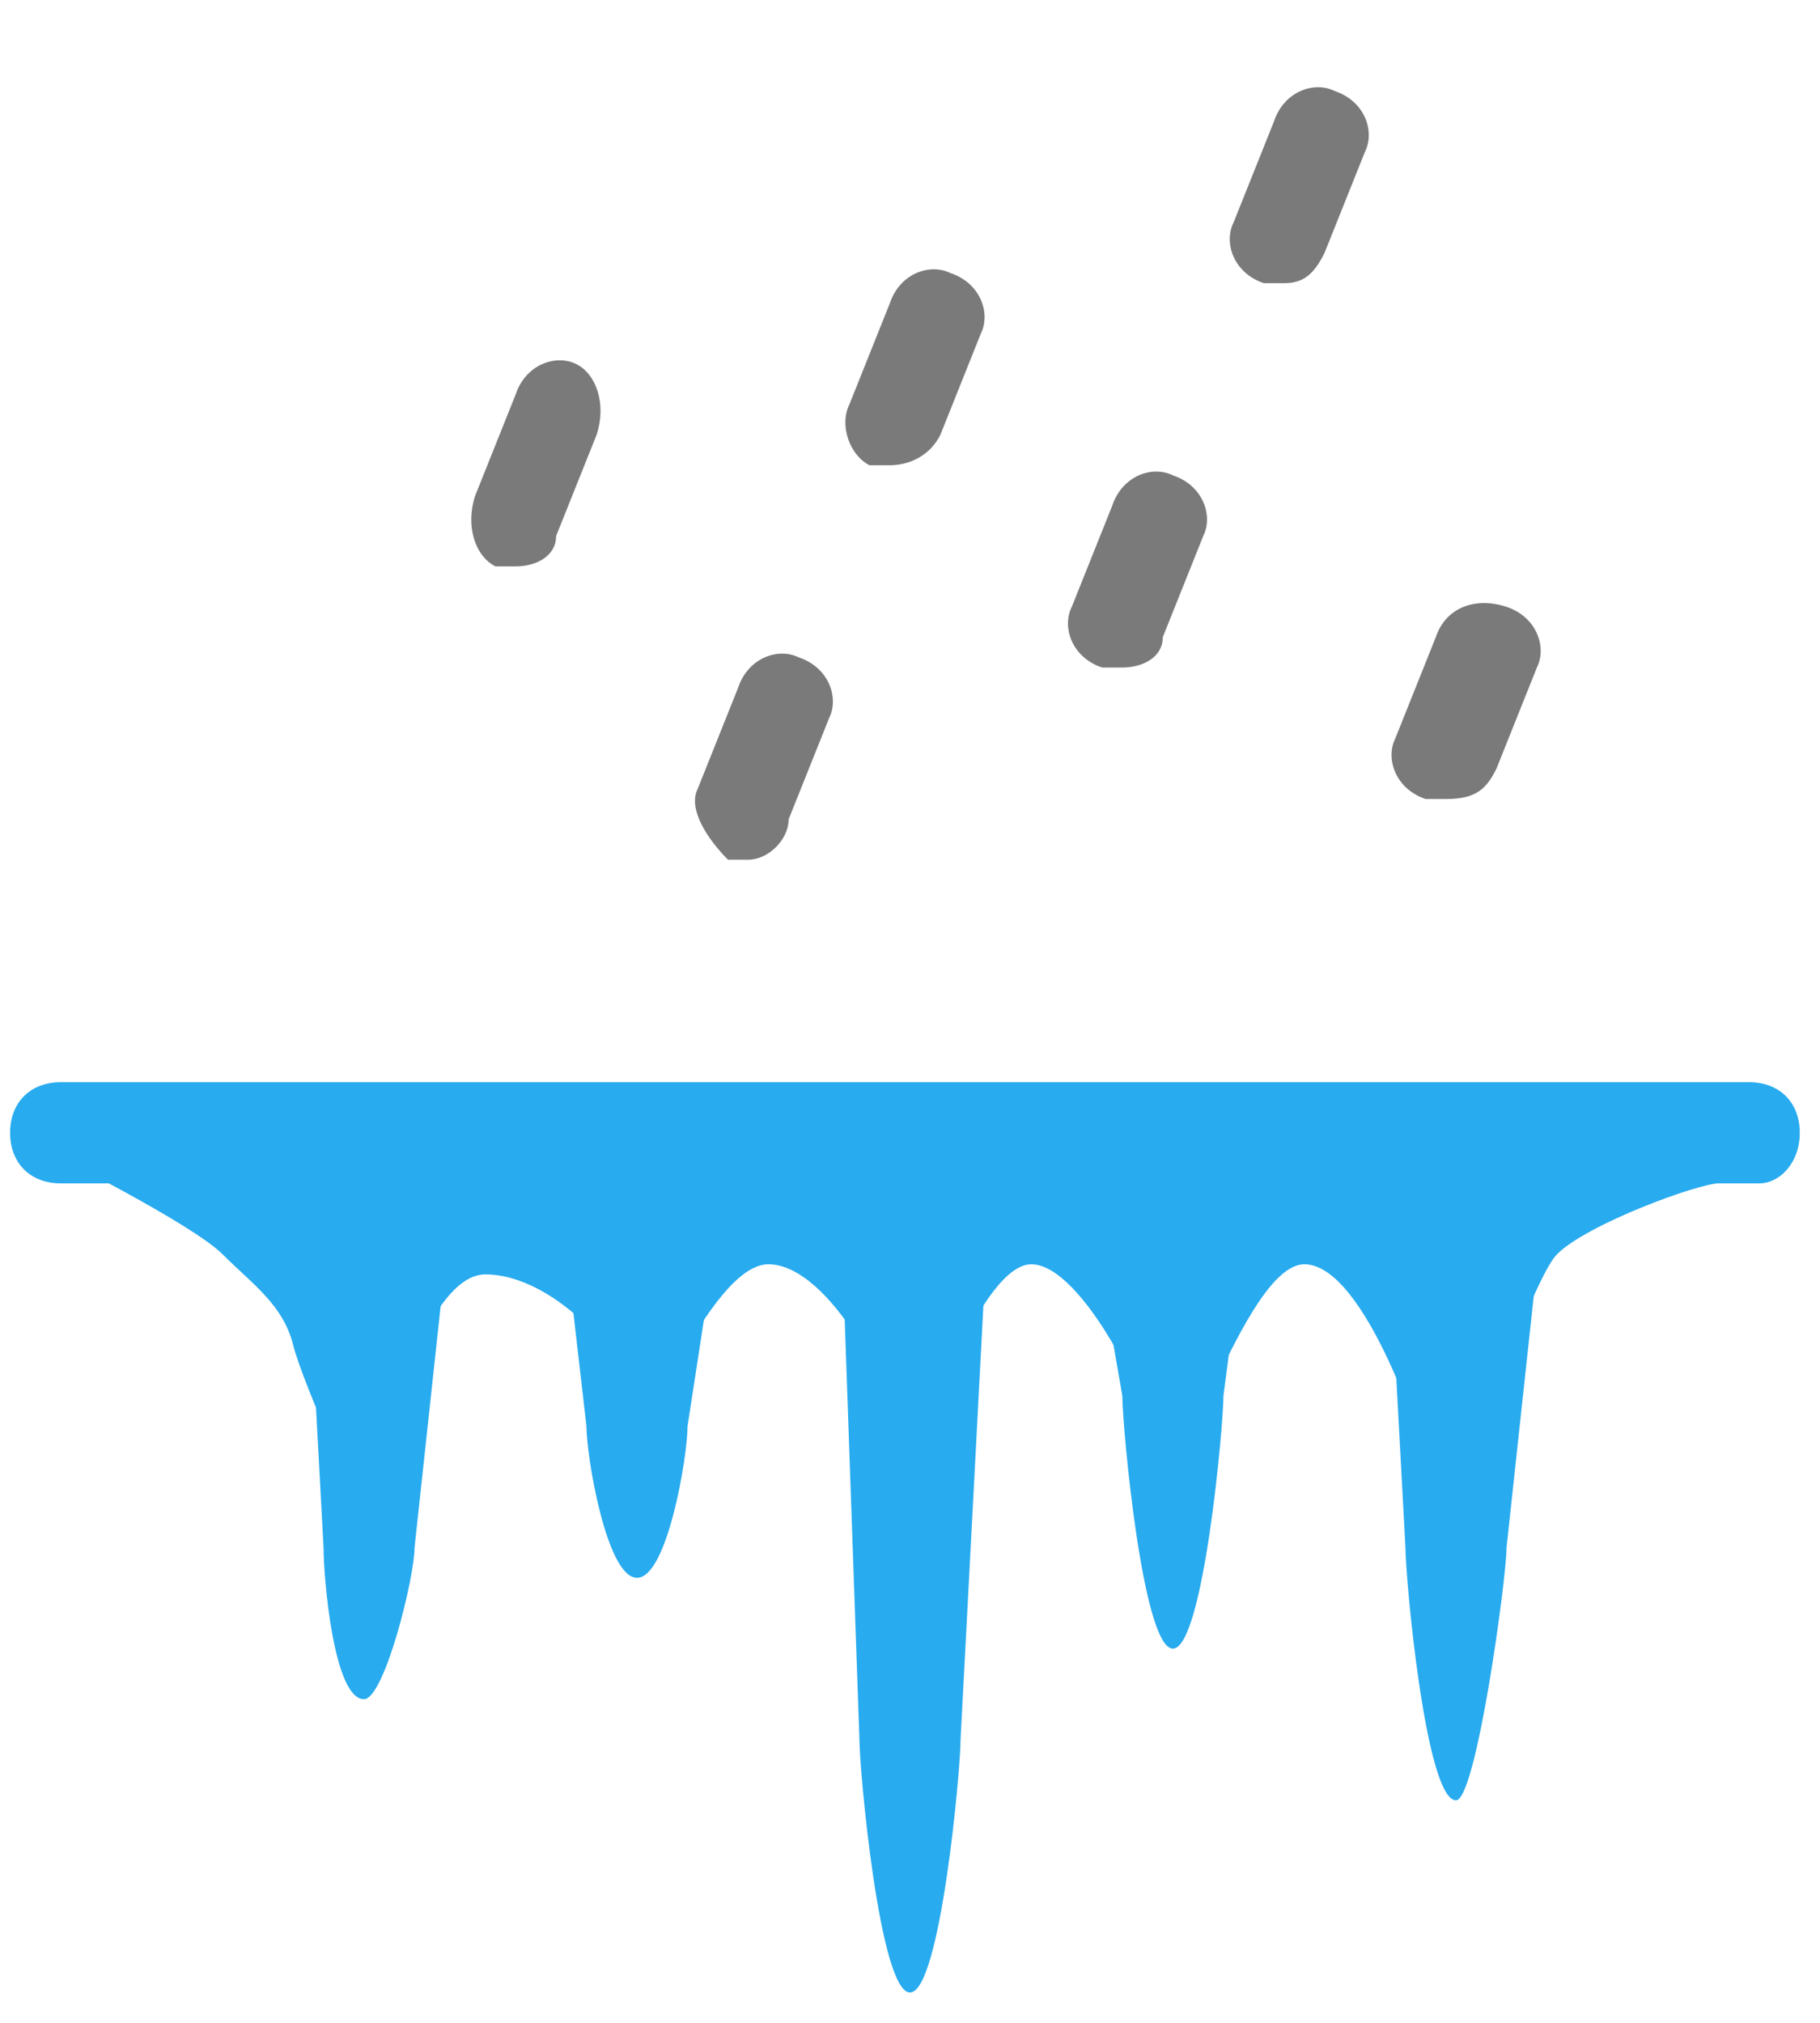 <?xml version="1.0" encoding="UTF-8"?>
<svg width="18px" height="20px" viewBox="0 0 18 20" version="1.1" xmlns="http://www.w3.org/2000/svg" xmlns:xlink="http://www.w3.org/1999/xlink">
    <!-- Generator: Sketch 64 (93537) - https://sketch.com -->
    <title>rain-freezing-colored</title>
    <desc>Created with Sketch.</desc>
    <g id="Page-1" stroke="none" stroke-width="1" fill="none" fill-rule="evenodd">
        <g id="rain-freezing-colored" fill-rule="nonzero">
            <path d="M11.1,6.6 C11,6.6 11,6.6 10.9,6.6 C10.6,6.5 10.5,6.2 10.6,6 L11,5 C11.1,4.7 11.4,4.6 11.6,4.7 C11.9,4.8 12,5.1 11.9,5.3 L11.5,6.3 C11.5,6.5 11.3,6.6 11.1,6.6 Z" id="Path" fill="#7A7A7A"></path>
            <path d="M12.7,2.8 C12.6,2.8 12.6,2.8 12.5,2.8 C12.2,2.7 12.1,2.4 12.2,2.2 L12.6,1.2 C12.7,0.9 13,0.8 13.2,0.9 C13.5,1 13.6,1.3 13.5,1.5 L13.1,2.5 C13,2.7 12.9,2.8 12.7,2.8 Z" id="Path" fill="#7A7A7A"></path>
            <path d="M5.1,5.6 C5,5.6 5,5.6 4.9,5.6 C4.7,5.5 4.6,5.2 4.7,4.9 L5.1,3.9 C5.2,3.6 5.5,3.5 5.7,3.6 C5.9,3.7 6,4 5.9,4.3 L5.5,5.3 C5.5,5.5 5.3,5.6 5.1,5.6 Z" id="Path" fill="#7A7A7A"></path>
            <path d="M7.4,8.5 C7.3,8.5 7.3,8.5 7.2,8.5 C7,8.3 6.8,8 6.9,7.8 L7.3,6.8 C7.4,6.5 7.7,6.4 7.9,6.5 C8.2,6.6 8.3,6.9 8.2,7.1 L7.8,8.1 C7.8,8.3 7.6,8.5 7.4,8.5 Z" id="Path" fill="#7A7A7A"></path>
            <path d="M8.8,4.6 C8.7,4.6 8.7,4.6 8.6,4.6 C8.4,4.5 8.3,4.2 8.4,4 L8.8,3 C8.9,2.7 9.2,2.6 9.4,2.7 C9.7,2.8 9.8,3.1 9.7,3.3 L9.3,4.3 C9.2,4.5 9,4.6 8.8,4.6 Z" id="Path" fill="#7A7A7A"></path>
            <path d="M14.3,7.9 C14.2,7.9 14.2,7.9 14.1,7.9 C13.8,7.8 13.7,7.5 13.8,7.3 L14.2,6.3 C14.3,6 14.6,5.9 14.9,6 C15.2,6.1 15.3,6.4 15.2,6.6 L14.8,7.6 C14.7,7.8 14.6,7.9 14.3,7.9 Z" id="Path" fill="#7A7A7A"></path>
            <path d="M17.4,11.7 L0.6,11.7 C0.3,11.7 0.1,11.5 0.1,11.2 C0.1,10.9 0.3,10.7 0.6,10.7 L17.3,10.7 C17.6,10.7 17.8,10.9 17.8,11.2 C17.8,11.5 17.6,11.7 17.4,11.7 Z" id="Path" fill="#28ABEF"></path>
            <path d="M9,19.7 C8.7,19.7 8.5,17.5 8.5,17.2 L8.3,11.5 C8.3,11.2 8.7,11 9,11 C9.3,11 9.8,11.2 9.8,11.5 L9.5,17.2 C9.5,17.5 9.3,19.7 9,19.7 Z" id="Path" fill="#28ABEF"></path>
            <path d="M6.3,15.6 C6,15.6 5.8,14.4 5.8,14.1 L5.5,11.5 C5.5,11.2 6,11 6.3,11 C6.6,11 7.2,11.2 7.2,11.5 L6.8,14.1 C6.8,14.4 6.6,15.6 6.3,15.6 Z" id="Path" fill="#28ABEF"></path>
            <path d="M11.6,16.3 C11.3,16.3 11.1,14.1 11.1,13.8 L10.7,11.5 C10.7,11.2 11.3,11 11.6,11 C11.9,11 12.4,11.2 12.4,11.5 L12.1,13.8 C12.1,14.1 11.9,16.3 11.6,16.3 Z" id="Path" fill="#28ABEF"></path>
            <path d="M14.4,17.8 C14.1,17.8 13.9,15.6 13.9,15.3 L13.7,11.6 C13.7,11.3 14.1,11.1 14.4,11.1 C14.7,11.1 15.3,11.3 15.3,11.6 L14.9,15.3 C14.9,15.6 14.6,17.8 14.4,17.8 Z" id="Path" fill="#28ABEF"></path>
            <path d="M3.6,16.8 C3.3,16.8 3.2,15.6 3.2,15.3 L3,11.6 C3,11.3 3.3,11.1 3.6,11.1 C3.9,11.1 4.5,11.3 4.5,11.6 L4.1,15.3 C4.1,15.6 3.8,16.8 3.6,16.8 Z" id="Path" fill="#28ABEF"></path>
            <path d="M0.5,11.4 C0.5,11.4 1.9,12.1 2.2,12.4 C2.5,12.7 2.8,12.9 2.9,13.3 C3,13.7 3.6,15 3.6,15 C3.6,15 4.1,12.6 4.8,12.6 C5.5,12.6 6.3,13.5 6.3,14 C6.3,14.5 7,12.5 7.6,12.5 C8.2,12.5 8.9,13.8 8.9,14.4 C8.9,15 9.6,12.5 10.2,12.5 C10.7,12.5 11.4,13.9 11.5,14.5 C11.6,15 12.3,12.5 12.9,12.5 C13.5,12.5 14.1,14.3 14.2,14.8 C14.3,15.3 15.1,12.7 15.4,12.4 C15.7,12.1 16.8,11.7 17,11.7 C17.2,11.7 17.2,11.4 17.2,11.4 L1.1,11.2 L0.5,11.4 Z" id="Path" fill="#28ABEF"></path>
        </g>
    </g>
</svg>